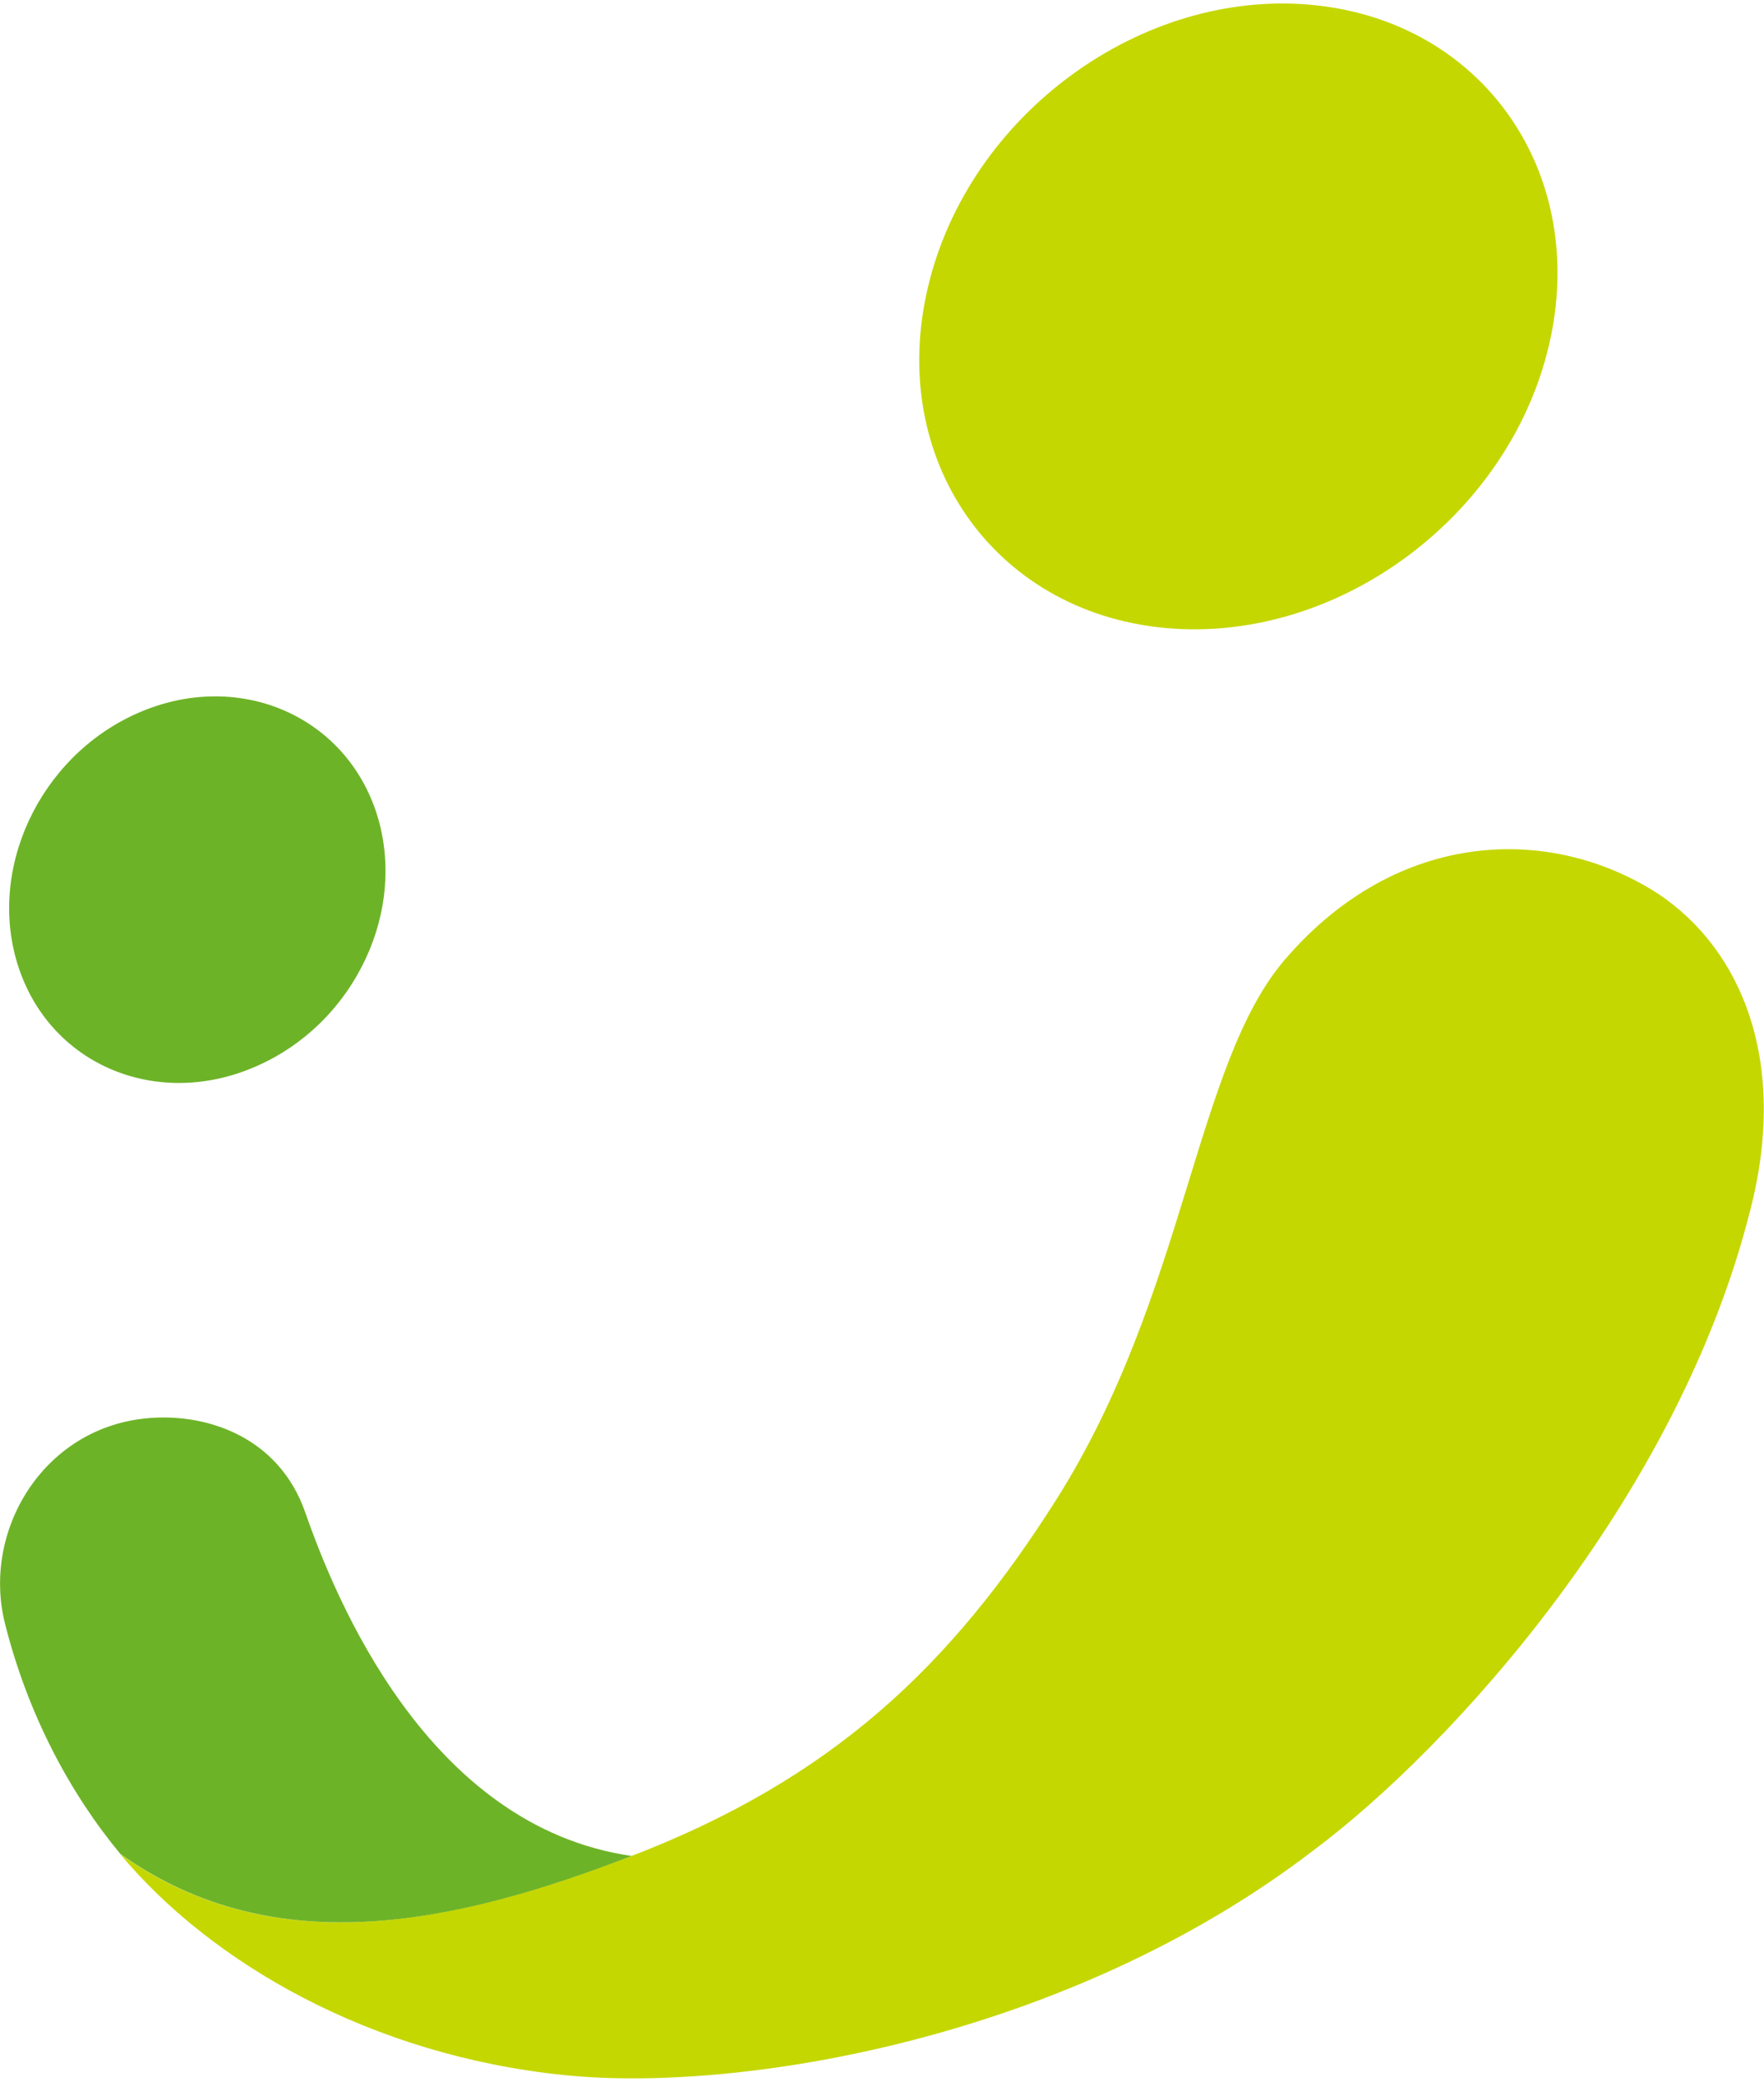 <?xml version="1.0" encoding="utf-8"?>
<!-- Generator: Adobe Illustrator 25.4.1, SVG Export Plug-In . SVG Version: 6.00 Build 0)  -->
<svg version="1.1" id="Layer_4" xmlns="http://www.w3.org/2000/svg" xmlns:xlink="http://www.w3.org/1999/xlink" x="0px" y="0px"
	 viewBox="0 0 68.03 80.27" style="enable-background:new 0 0 68.03 80.27;" xml:space="preserve">
<style type="text/css">
	.st0{fill:#C5D700;}
	.st1{fill:#6DB327;}
</style>
<path id="path11420" class="st0" d="M63.96,34.47c3.2,2.14,5.01,6.44,3.55,12.15c-2.8,11.19-11.61,20.81-16.85,24.72
	c-9.49,7.28-22.13,9.36-28.89,8.67c-7.49-0.76-13.65-4.34-17.14-8.53c6.01,4.3,13.11,2.6,19.57,0.14
	c7.93-3.01,12.52-7.45,16.55-13.82c5-7.92,5.33-16.77,8.81-20.81C53.93,31.91,59.86,31.81,63.96,34.47 M59.73,13.34
	c-1.57,6.63-8.21,11.5-14.82,10.87c-6.61-0.63-10.7-6.52-9.12-13.15c1.57-6.63,8.21-11.5,14.82-10.87
	C57.22,0.82,61.3,6.71,59.73,13.34"/>
<path id="path11422" class="st1" d="M0.73,37.34c-1.27-3.76,0.77-8.16,4.57-9.84c3.8-1.68,7.91,0.01,9.19,3.76
	c1.27,3.76-0.77,8.16-4.58,9.84C6.11,42.79,2,41.1,0.73,37.34 M11.77,58.31c-1.02-2.93-3.85-3.86-6.16-3.62
	c-3.96,0.4-6.31,4.34-5.42,7.9c0.89,3.55,2.54,6.59,4.45,8.89c6.01,4.29,13.11,2.63,19.72,0.08C16.46,70.42,12.91,61.57,11.77,58.31
	"/>
</svg>
